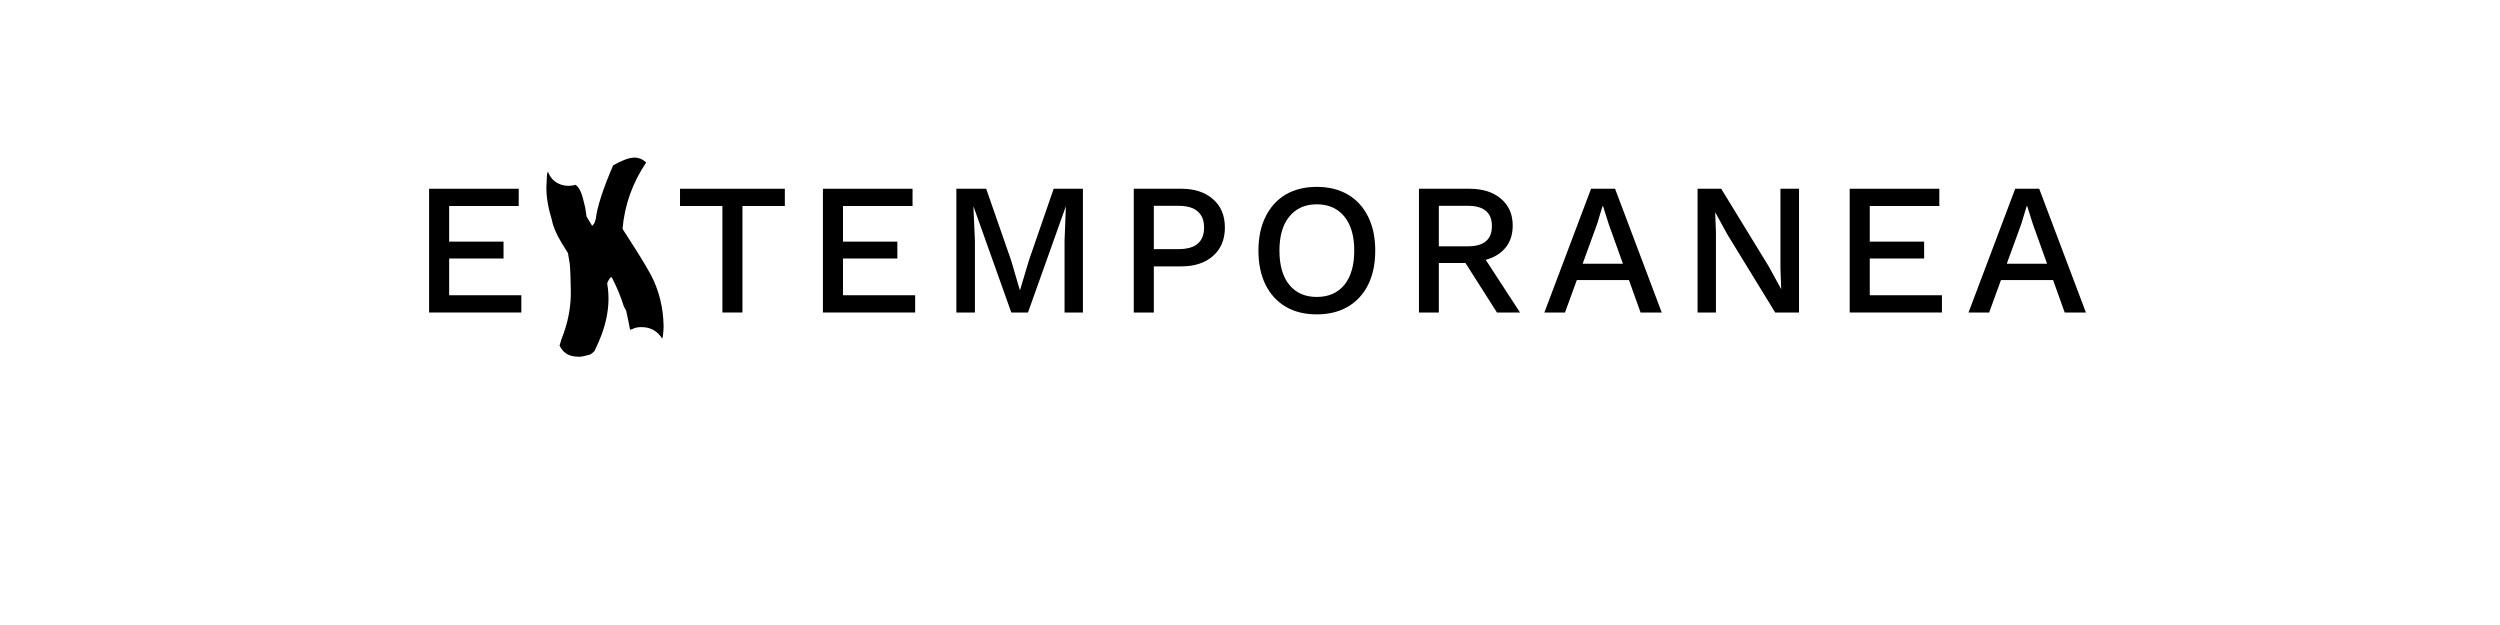 <?xml version="1.0" encoding="UTF-8" standalone="no"?>
<svg
   xmlns:dc="http://purl.org/dc/elements/1.1/"
   xmlns:cc="http://creativecommons.org/ns#"
   xmlns:rdf="http://www.w3.org/1999/02/22-rdf-syntax-ns#"
   xmlns:svg="http://www.w3.org/2000/svg"
   xmlns="http://www.w3.org/2000/svg"
   id="svg16"
   width="800px"
   version="1.1"
   height="200px">
  <defs
     id="defs4">
    <style
       id="style2"
       type="text/css"><![CDATA[    
     @font-face {font-family:Work Sans Medium;
     src: url('/Users/francesco/Repos/write-logos/src/fonts/Fonts_E_TEMPORANEA/WorkSans-Medium.ttf');}
     @font-face {font-family:SomewhereInSpace;
     src: url('/Users/francesco/Repos/write-logos/src/fonts/Fonts_X/SOMWHEREINSPACE.ttf');}
     ]]></style>
  </defs>
  <g
     id="g14"
     style="font-size:60px">
    <g
       style="text-anchor:middle"
       id="text12"
       aria-label="EXTEMPORANEA">
      <path
         id="path22"
         style="font-family:'Work Sans Medium';letter-spacing:0.075em"
         d="M 137.31,100 V 60.4 h 28.68 v 5.52 h -22.26 v 11.4 h 17.4 v 5.4 h -17.4 v 11.76 h 23.1 V 100 Z" />
      <path
         id="path24"
         style="font-family:SomewhereInSpace;letter-spacing:0.05em"
         d="m 211.933,108.4 q -2.4,-3.84 -6.9,-3.72 -1.44,0 -2.64,0.6 -0.3,0.06 -0.78,0.24 -0.36,-2.16 -1.26,-6.18 l -0.72,-1.26 q -1.32,-4.38 -3.78,-9.18 l -0.3,-0.3 q -0.84,0.84 -1.26,2.1 0.48,2.7 0.42,5.46 -0.12,5.28 -2.22,10.98 -0.84,2.28 -2.28,5.22 -0.42,0.42 -1.2,1.02 -0.18,0.06 -0.78,0.24 -1.98,0.54 -2.88,0.54 -2.82,0 -4.32,-1.14 -0.24,-0.18 -0.78,-0.66 -0.48,-0.48 -1.2,-1.74 0.24,-0.66 0.6,-2.04 3.24,-7.98 3,-16.08 l -0.12,-4.68 q -0.06,-2.88 -0.42,-4.62 -0.24,-1.32 -0.36,-2.22 -0.54,-0.84 -1.92,-3.06 -2.64,-4.38 -3.18,-7.32 -1.92,-6.24 -1.8,-10.86 0.06,-1.8 0.18,-3.9 0.06,-0.3 0.3,-0.96 1.14,3.24 4.38,4.26 2.1,0.66 4.5,0 1.26,0.9 2.04,3.36 0.18,0.42 1.02,3.96 0.12,0.96 0.42,2.82 0.42,0.72 1.8,3 l 0.42,-0.48 0.3,-0.42 q 0.12,-0.42 0.42,-1.2 0.66,-5.88 5.58,-17.28 4.26,-2.4 6.66,-2.46 1.02,-0.06 2.28,0.42 0.96,0.48 1.62,1.14 -6.6,9.84 -7.56,21.24 l 4.68,7.32 q 2.88,4.56 4.38,7.38 3.9,7.38 4.08,16.38 0,1.44 -0.24,3.3 -0.18,0.54 -0.18,0.78 z" />
      <path
         id="path26"
         style="font-family:'Work Sans Medium';letter-spacing:0.075em"
         d="m 251.145,60.4 v 5.52 h -13.56 V 100 h -6.42 V 65.92 h -13.56 V 60.4 Z" />
      <path
         id="path28"
         style="font-family:'Work Sans Medium';letter-spacing:0.075em"
         d="M 263.333,100 V 60.4 h 28.68 v 5.52 h -22.26 v 11.4 h 17.4 v 5.4 h -17.4 v 11.76 h 23.1 V 100 Z" />
      <path
         id="path30"
         style="font-family:'Work Sans Medium';letter-spacing:0.075em"
         d="M 346.536,60.4 V 100 h -5.88 V 77.08 l 0.42,-10.92 h -0.06 l -12.06,33.84 h -5.34 l -12.06,-33.84 h -0.06 l 0.48,10.92 V 100 h -5.94 V 60.4 h 9.54 l 7.98,22.92 2.76,9.42 h 0.12 l 2.82,-9.42 7.92,-22.92 z" />
      <path
         id="path32"
         style="font-family:'Work Sans Medium';letter-spacing:0.075em"
         d="m 378.042,60.4 q 6.3,0 10.08,3.3 3.84,3.3 3.84,9.12 0,5.76 -3.84,9.12 -3.78,3.3 -10.08,3.3 h -8.82 V 100 h -6.42 V 60.4 Z m -1.02,19.32 q 4.26,0 6.24,-1.74 2.04,-1.74 2.04,-5.16 0,-3.42 -2.04,-5.16 -1.98,-1.8 -6.24,-1.8 h -7.8 v 13.86 z" />
      <path
         id="path34"
         style="font-family:'Work Sans Medium';letter-spacing:0.075em"
         d="m 421.359,59.8 q 5.76,0 9.96,2.46 4.2,2.46 6.48,7.08 2.28,4.56 2.28,10.86 0,6.3 -2.28,10.92 -2.28,4.56 -6.48,7.02 -4.2,2.46 -9.96,2.46 -5.76,0 -9.96,-2.46 -4.14,-2.46 -6.42,-7.02 -2.28,-4.62 -2.28,-10.92 0,-6.3 2.28,-10.86 2.28,-4.62 6.42,-7.08 4.2,-2.46 9.96,-2.46 z m 0,5.58 q -5.58,0 -8.76,3.9 -3.18,3.84 -3.18,10.92 0,7.08 3.18,10.98 3.18,3.84 8.76,3.84 5.64,0 8.82,-3.84 3.18,-3.9 3.18,-10.98 0,-7.08 -3.18,-10.92 -3.18,-3.9 -8.82,-3.9 z" />
      <path
         id="path36"
         style="font-family:'Work Sans Medium';letter-spacing:0.075em"
         d="m 470.207,60.4 q 6.36,0 10.08,3.18 3.78,3.18 3.78,8.58 0,4.32 -2.34,7.14 -2.28,2.76 -6.3,3.84 l 10.98,16.86 h -7.38 l -10.08,-15.84 h -8.52 V 100 h -6.36 V 60.4 Z m -0.48,18.42 q 7.68,0 7.68,-6.48 0,-6.48 -7.68,-6.48 h -9.3 v 12.96 z" />
      <path
         id="path38"
         style="font-family:'Work Sans Medium';letter-spacing:0.075em"
         d="m 494.2,100 14.94,-39.6 h 7.68 l 14.94,39.6 h -6.78 L 521.26,89.62 H 504.58 L 500.8,100 Z m 16.92,-28.44 -4.68,12.84 h 12.9 l -4.56,-12.72 -1.8,-5.7 h -0.18 z" />
      <path
         id="path40"
         style="font-family:'Work Sans Medium';letter-spacing:0.075em"
         d="M 575.684,60.4 V 100 h -7.62 l -15.3,-24.96 -3.84,-7.02 h -0.06 l 0.24,6.42 V 100 h -5.88 V 60.4 h 7.56 l 15.24,24.9 3.9,7.14 h 0.06 l -0.24,-6.48 V 60.4 Z" />
      <path
         id="path42"
         style="font-family:'Work Sans Medium';letter-spacing:0.075em"
         d="M 591.903,100 V 60.4 h 28.68 v 5.52 h -22.26 v 11.4 h 17.4 v 5.4 h -17.4 v 11.76 h 23.1 V 100 Z" />
      <path
         id="path44"
         style="font-family:'Work Sans Medium';letter-spacing:0.075em"
         d="m 629.927,100 14.94,-39.6 h 7.68 l 14.94,39.6 h -6.78 l -3.72,-10.38 h -16.68 l -3.78,10.38 z m 16.92,-28.44 -4.68,12.84 h 12.9 l -4.56,-12.72 -1.8,-5.7 h -0.18 z" />
    </g>
  </g>
</svg>
